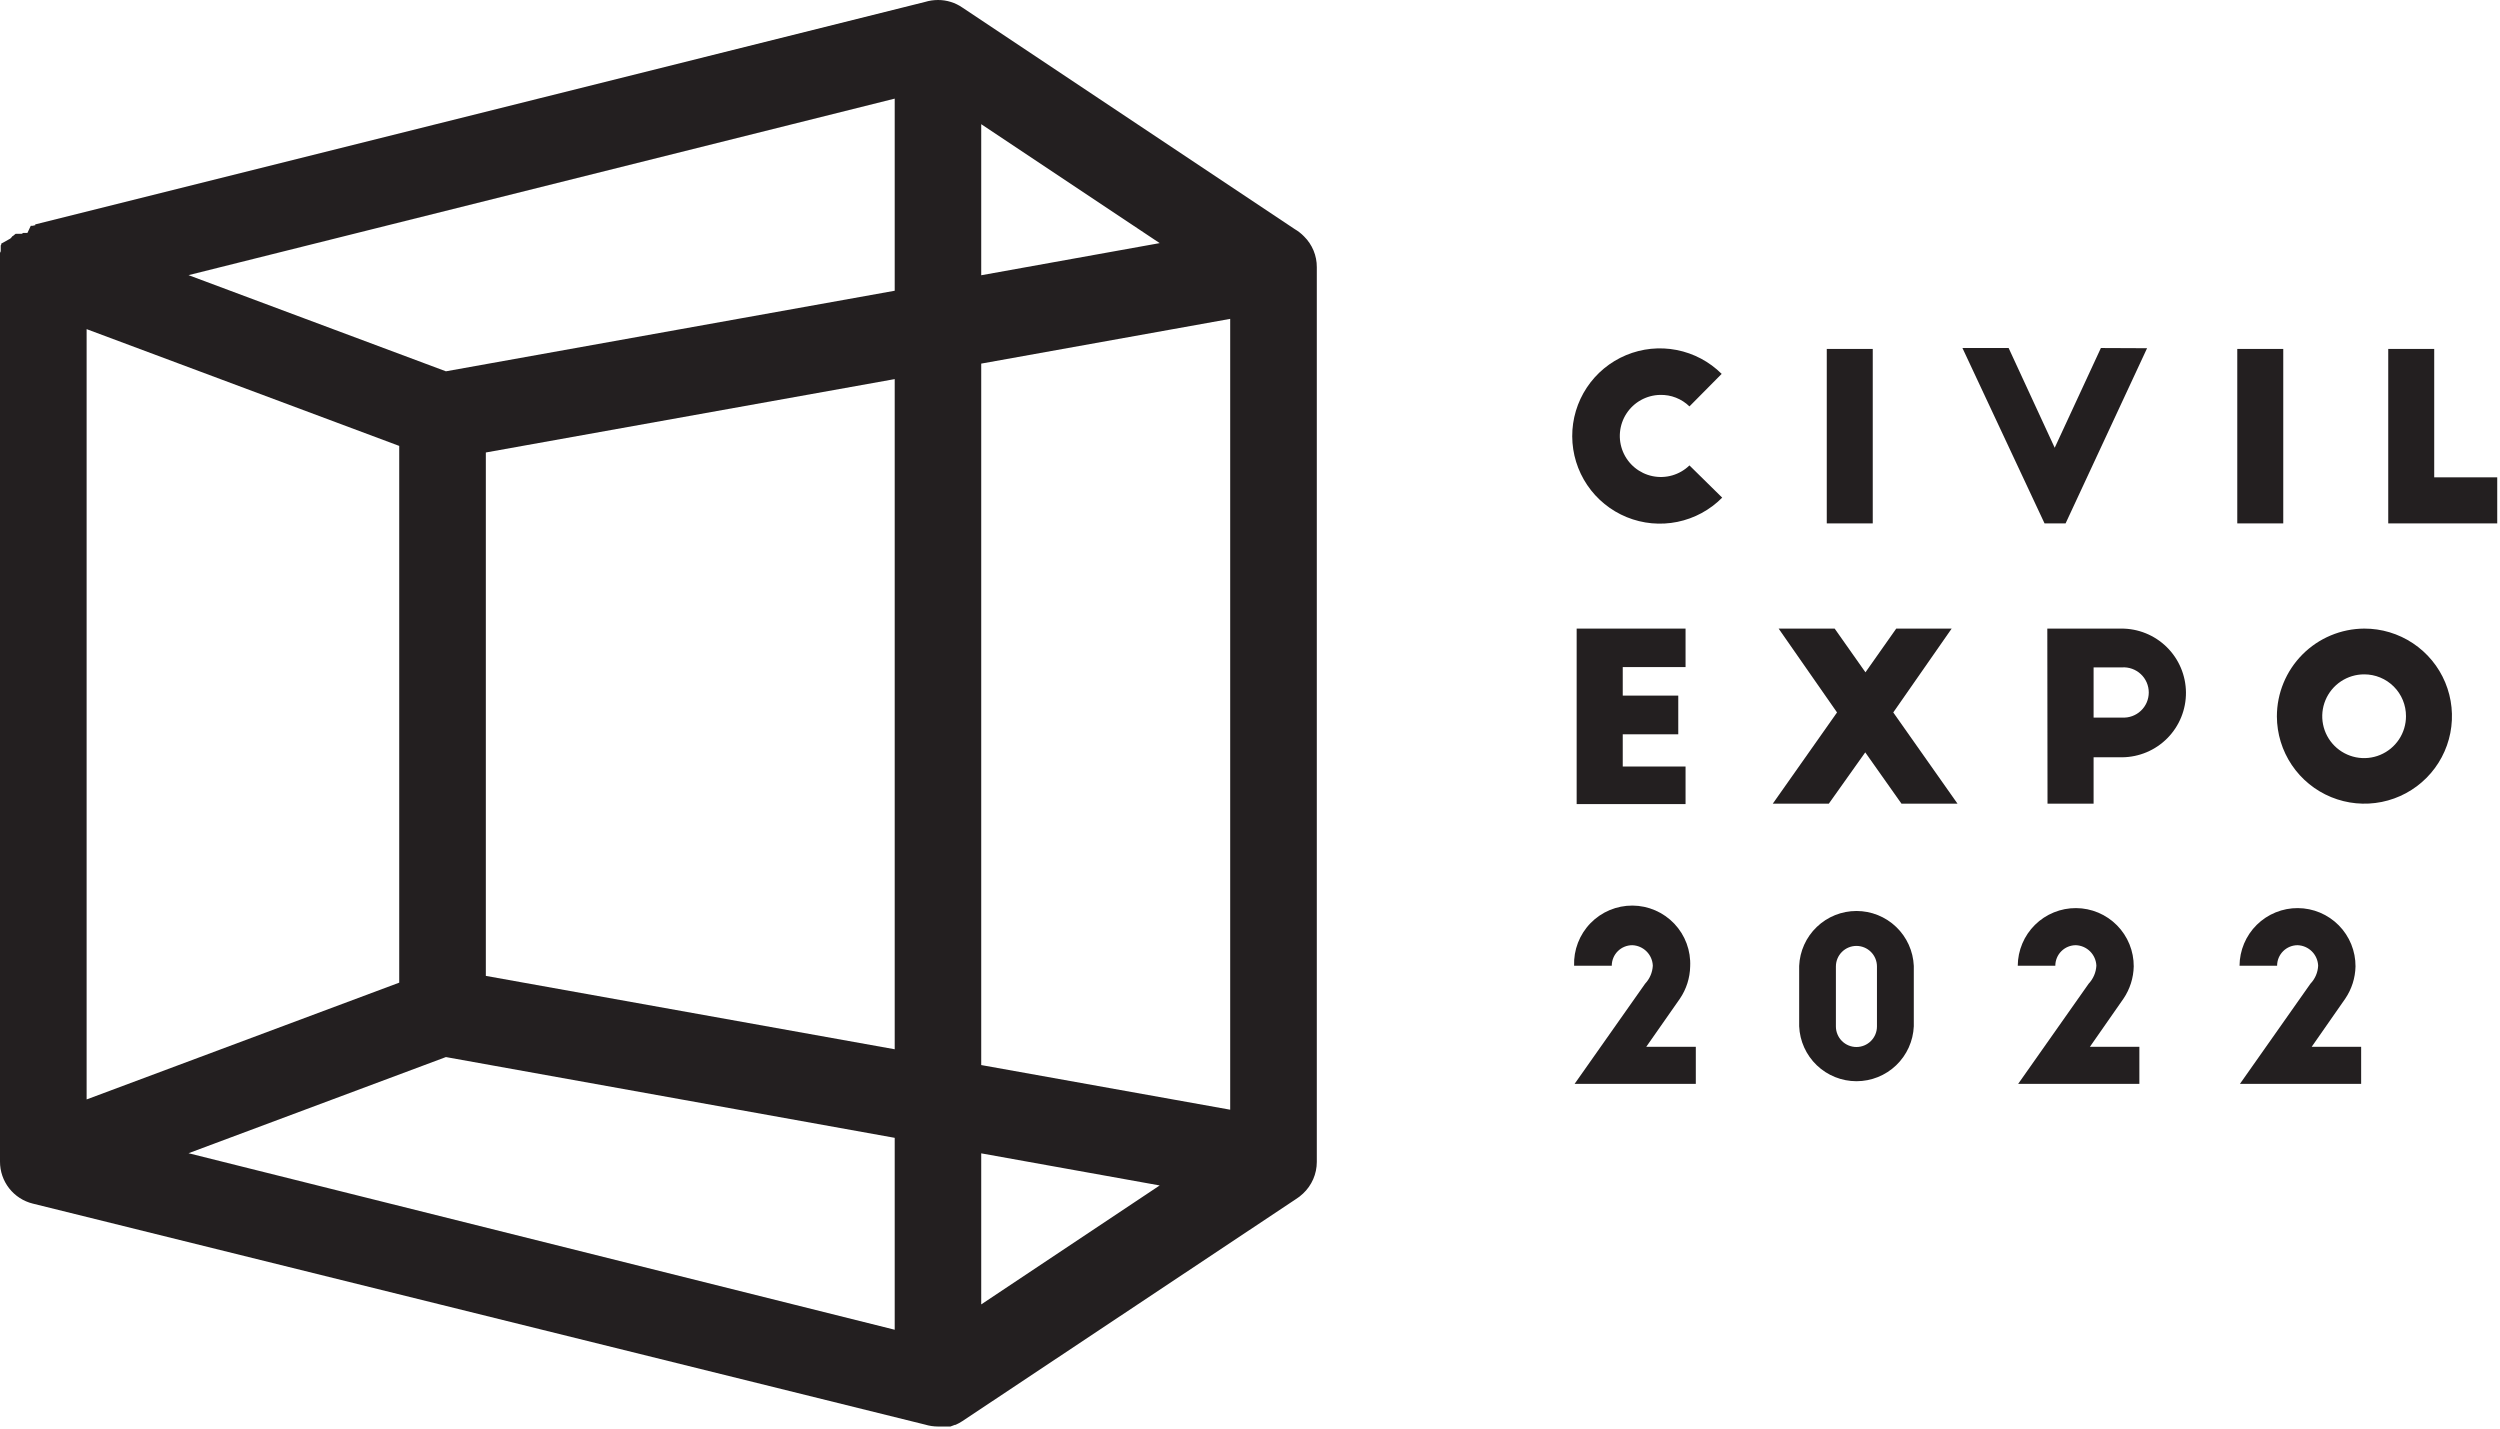 <svg width="350" height="200" viewBox="0 0 350 200" fill="none" xmlns="http://www.w3.org/2000/svg">
<g clip-path="url(#clip0_360_4352)">
<path fill-rule="evenodd" clip-rule="evenodd" d="M4.914 31.422L129.497 0.273C130.089 0.093 130.704 0.001 131.322 1.24243e-05C132.543 -0.002 133.737 0.369 134.741 1.063L181.25 32.069C181.736 32.352 182.18 32.7 182.572 33.103C183.141 33.667 183.592 34.338 183.898 35.079C184.204 35.819 184.359 36.613 184.353 37.414V162.672C184.352 163.502 184.18 164.323 183.849 165.084C183.518 165.845 183.034 166.531 182.428 167.098C182.104 167.407 181.747 167.682 181.365 167.917L134.741 198.951C134.432 199.156 134.105 199.334 133.764 199.483H133.678L133.06 199.713H132.802H132.73H131.911H131.652H131.322C130.704 199.712 130.089 199.62 129.497 199.44L4.598 168.506C3.283 168.184 2.116 167.429 1.282 166.363C0.448 165.298 -0.003 163.982 1.98953e-05 162.629V37.098V36.566V36.437V36.322V36.193V36.049V35.934V35.819V35.704V35.632V35.517V35.402L0.101 35.172V35.072V35V34.914V34.842V34.756V34.655V34.54V34.44V34.353L0.172 34.267V34.195V34.109L1.437 33.405L1.523 33.319L1.609 33.233L1.753 33.046H1.839V32.974H1.911L1.997 32.888L2.098 32.802L2.198 32.73H2.284H2.371H2.874H2.96H3.046L3.247 32.615H3.362H3.448H3.549H3.649H3.75H3.836L4.31 31.609H4.44H4.569L4.957 31.523L4.914 31.422ZM137.371 17.385V38.535L162.356 34.037L137.371 17.385ZM137.371 50.905V149.109L172.227 155.359V44.641L137.371 50.905ZM137.371 161.466V182.615L162.356 165.963L137.356 161.466H137.371ZM125.259 186.193V159.296L62.428 147.989L26.394 161.451L125.259 186.164V186.193ZM125.259 146.925V53.075L68.017 63.348V136.624L125.259 146.897V146.925ZM125.259 40.704V13.807L26.394 38.52L62.428 51.983L125.259 40.704ZM3.132 32.083L3.333 31.968L3.132 32.083ZM55.891 62.428L12.127 46.078V153.922L55.891 137.572V62.428Z" fill="#231F20"/>
<path d="M236.523 56.896C235.98 56.367 235.337 55.951 234.631 55.675C233.925 55.398 233.171 55.267 232.413 55.287C231.477 55.305 230.558 55.551 229.739 56.004C228.919 56.458 228.222 57.105 227.71 57.889C227.197 58.674 226.884 59.571 226.798 60.504C226.711 61.437 226.855 62.377 227.215 63.242C227.575 64.107 228.141 64.871 228.864 65.467C229.587 66.063 230.444 66.474 231.362 66.662C232.28 66.851 233.23 66.813 234.129 66.551C235.028 66.288 235.85 65.81 236.523 65.158L241.106 69.669C239.399 71.396 237.217 72.577 234.838 73.063C232.459 73.549 229.989 73.319 227.741 72.4C225.493 71.482 223.568 69.917 222.21 67.904C220.852 65.891 220.122 63.521 220.111 61.093C220.101 58.664 220.812 56.288 222.153 54.263C223.495 52.239 225.407 50.659 227.647 49.722C229.887 48.785 232.355 48.533 234.738 49C237.121 49.466 239.312 50.629 241.034 52.342L236.523 56.896Z" fill="#231F20"/>
<path d="M255.748 48.851H262.185V73.276H255.748V48.851Z" fill="#231F20"/>
<path d="M300.59 48.75L289.182 73.276H286.236L274.742 48.722H281.208L287.659 62.687L294.124 48.722L300.59 48.75Z" fill="#231F20"/>
<path d="M313.219 48.851H319.656V73.276H313.219V48.851Z" fill="#231F20"/>
<path d="M334.354 48.851H340.79V66.825H349.612V73.276H334.354V48.851Z" fill="#231F20"/>
<path d="M220.732 88.003H235.977V93.391H227.184V97.385H234.957V102.802H227.184V107.313H235.977V112.572H220.732V88.003Z" fill="#231F20"/>
<path d="M273.233 88.003L265.057 99.741L274.052 112.514H266.207L261.135 105.331L256.034 112.514H248.189L257.184 99.741L249.008 88.003H256.853L261.164 94.124L265.474 88.003H273.233Z" fill="#231F20"/>
<path d="M286.623 88.003H296.953C299.343 87.984 301.642 88.915 303.345 90.591C305.048 92.267 306.015 94.551 306.034 96.94C306.053 99.329 305.122 101.628 303.446 103.331C301.77 105.034 299.486 106.001 297.097 106.02H293.103V112.515H286.652L286.623 88.003ZM293.103 100.46H297.083C297.563 100.491 298.044 100.423 298.497 100.26C298.95 100.098 299.365 99.844 299.716 99.514C300.067 99.185 300.347 98.788 300.538 98.346C300.729 97.904 300.828 97.428 300.828 96.947C300.828 96.466 300.729 95.99 300.538 95.548C300.347 95.107 300.067 94.709 299.716 94.38C299.365 94.051 298.95 93.797 298.497 93.634C298.044 93.472 297.563 93.403 297.083 93.434H293.103V100.46Z" fill="#231F20"/>
<path d="M330.991 88.003C333.414 87.997 335.785 88.71 337.803 90.052C339.821 91.393 341.397 93.302 342.33 95.539C343.263 97.775 343.512 100.238 343.046 102.616C342.58 104.994 341.419 107.181 339.711 108.899C338.002 110.618 335.823 111.791 333.447 112.272C331.072 112.752 328.608 112.517 326.366 111.597C324.124 110.676 322.205 109.112 320.852 107.102C319.499 105.092 318.772 102.725 318.764 100.302C318.764 97.052 320.05 93.935 322.34 91.63C324.631 89.326 327.741 88.022 330.991 88.003ZM330.991 94.411C329.83 94.408 328.695 94.75 327.728 95.393C326.762 96.036 326.009 96.951 325.563 98.023C325.118 99.095 325 100.275 325.226 101.413C325.452 102.552 326.011 103.597 326.831 104.418C327.652 105.239 328.698 105.797 329.836 106.023C330.975 106.249 332.155 106.132 333.226 105.686C334.298 105.241 335.213 104.487 335.856 103.521C336.499 102.555 336.841 101.419 336.838 100.259C336.84 99.49 336.69 98.729 336.397 98.019C336.104 97.308 335.673 96.663 335.13 96.12C334.586 95.576 333.941 95.145 333.231 94.852C332.52 94.559 331.759 94.409 330.991 94.411Z" fill="#231F20"/>
<path d="M230.317 137.716C230.962 137.031 231.344 136.14 231.394 135.201C231.366 134.448 231.054 133.734 230.521 133.201C229.988 132.668 229.274 132.356 228.521 132.328C227.759 132.328 227.028 132.63 226.489 133.169C225.95 133.708 225.647 134.439 225.647 135.201H220.374C220.335 134.105 220.519 133.013 220.913 131.99C221.307 130.967 221.904 130.034 222.668 129.248C223.432 128.461 224.347 127.837 225.358 127.413C226.369 126.99 227.455 126.775 228.552 126.781C229.648 126.788 230.732 127.017 231.738 127.453C232.743 127.889 233.651 128.524 234.405 129.32C235.159 130.116 235.744 131.056 236.126 132.084C236.507 133.112 236.677 134.207 236.624 135.302C236.591 136.913 236.092 138.48 235.187 139.813L230.475 146.552H237.414V151.739H220.446L230.317 137.716Z" fill="#231F20"/>
<path d="M251.883 135.23C251.97 133.161 252.854 131.205 254.349 129.772C255.845 128.338 257.836 127.538 259.907 127.538C261.979 127.538 263.97 128.338 265.465 129.772C266.96 131.205 267.844 133.161 267.932 135.23V143.678C267.844 145.748 266.96 147.703 265.465 149.137C263.97 150.57 261.979 151.37 259.907 151.37C257.836 151.37 255.845 150.57 254.349 149.137C252.854 147.703 251.97 145.748 251.883 143.678V135.23ZM257.026 143.707C257.026 144.469 257.329 145.2 257.868 145.739C258.407 146.278 259.138 146.581 259.9 146.581C260.662 146.581 261.393 146.278 261.932 145.739C262.471 145.2 262.774 144.469 262.774 143.707V135.302C262.774 134.54 262.471 133.809 261.932 133.27C261.393 132.731 260.662 132.428 259.9 132.428C259.138 132.428 258.407 132.731 257.868 133.27C257.329 133.809 257.026 134.54 257.026 135.302V143.707Z" fill="#231F20"/>
<path d="M292.414 137.716C293.059 137.031 293.441 136.141 293.492 135.201C293.464 134.448 293.152 133.734 292.619 133.201C292.086 132.668 291.372 132.356 290.619 132.328C289.856 132.328 289.125 132.631 288.587 133.17C288.048 133.708 287.745 134.439 287.745 135.201H282.486C282.493 134.135 282.709 133.081 283.124 132.099C283.538 131.116 284.141 130.225 284.9 129.476C285.658 128.727 286.557 128.134 287.544 127.733C288.531 127.331 289.588 127.127 290.654 127.134C291.72 127.141 292.775 127.357 293.757 127.771C294.74 128.185 295.631 128.789 296.38 129.547C297.129 130.306 297.721 131.204 298.123 132.192C298.525 133.179 298.729 134.236 298.722 135.302C298.688 136.913 298.189 138.48 297.285 139.814L292.587 146.552H299.512V151.739H282.544L292.414 137.716Z" fill="#231F20"/>
<path d="M323.463 137.716C324.115 137.036 324.498 136.142 324.541 135.201C324.512 134.448 324.201 133.734 323.668 133.201C323.135 132.668 322.42 132.356 321.667 132.328C320.905 132.328 320.174 132.631 319.635 133.17C319.097 133.708 318.794 134.439 318.794 135.201H313.535C313.542 134.135 313.758 133.081 314.172 132.099C314.586 131.116 315.19 130.225 315.948 129.476C316.707 128.727 317.605 128.134 318.593 127.733C319.58 127.331 320.637 127.127 321.703 127.134C322.769 127.141 323.824 127.357 324.806 127.771C325.788 128.185 326.68 128.789 327.429 129.547C328.178 130.306 328.77 131.204 329.172 132.192C329.574 133.179 329.777 134.236 329.771 135.302C329.737 136.913 329.238 138.48 328.334 139.814L323.636 146.552H330.561V151.739H313.593L323.463 137.716Z" fill="#231F20"/>
</g>
<defs>
<clipPath id="clip0_360_4352">
<rect width="349.612" height="200" fill="white"/>
</clipPath>
</defs>
</svg>
